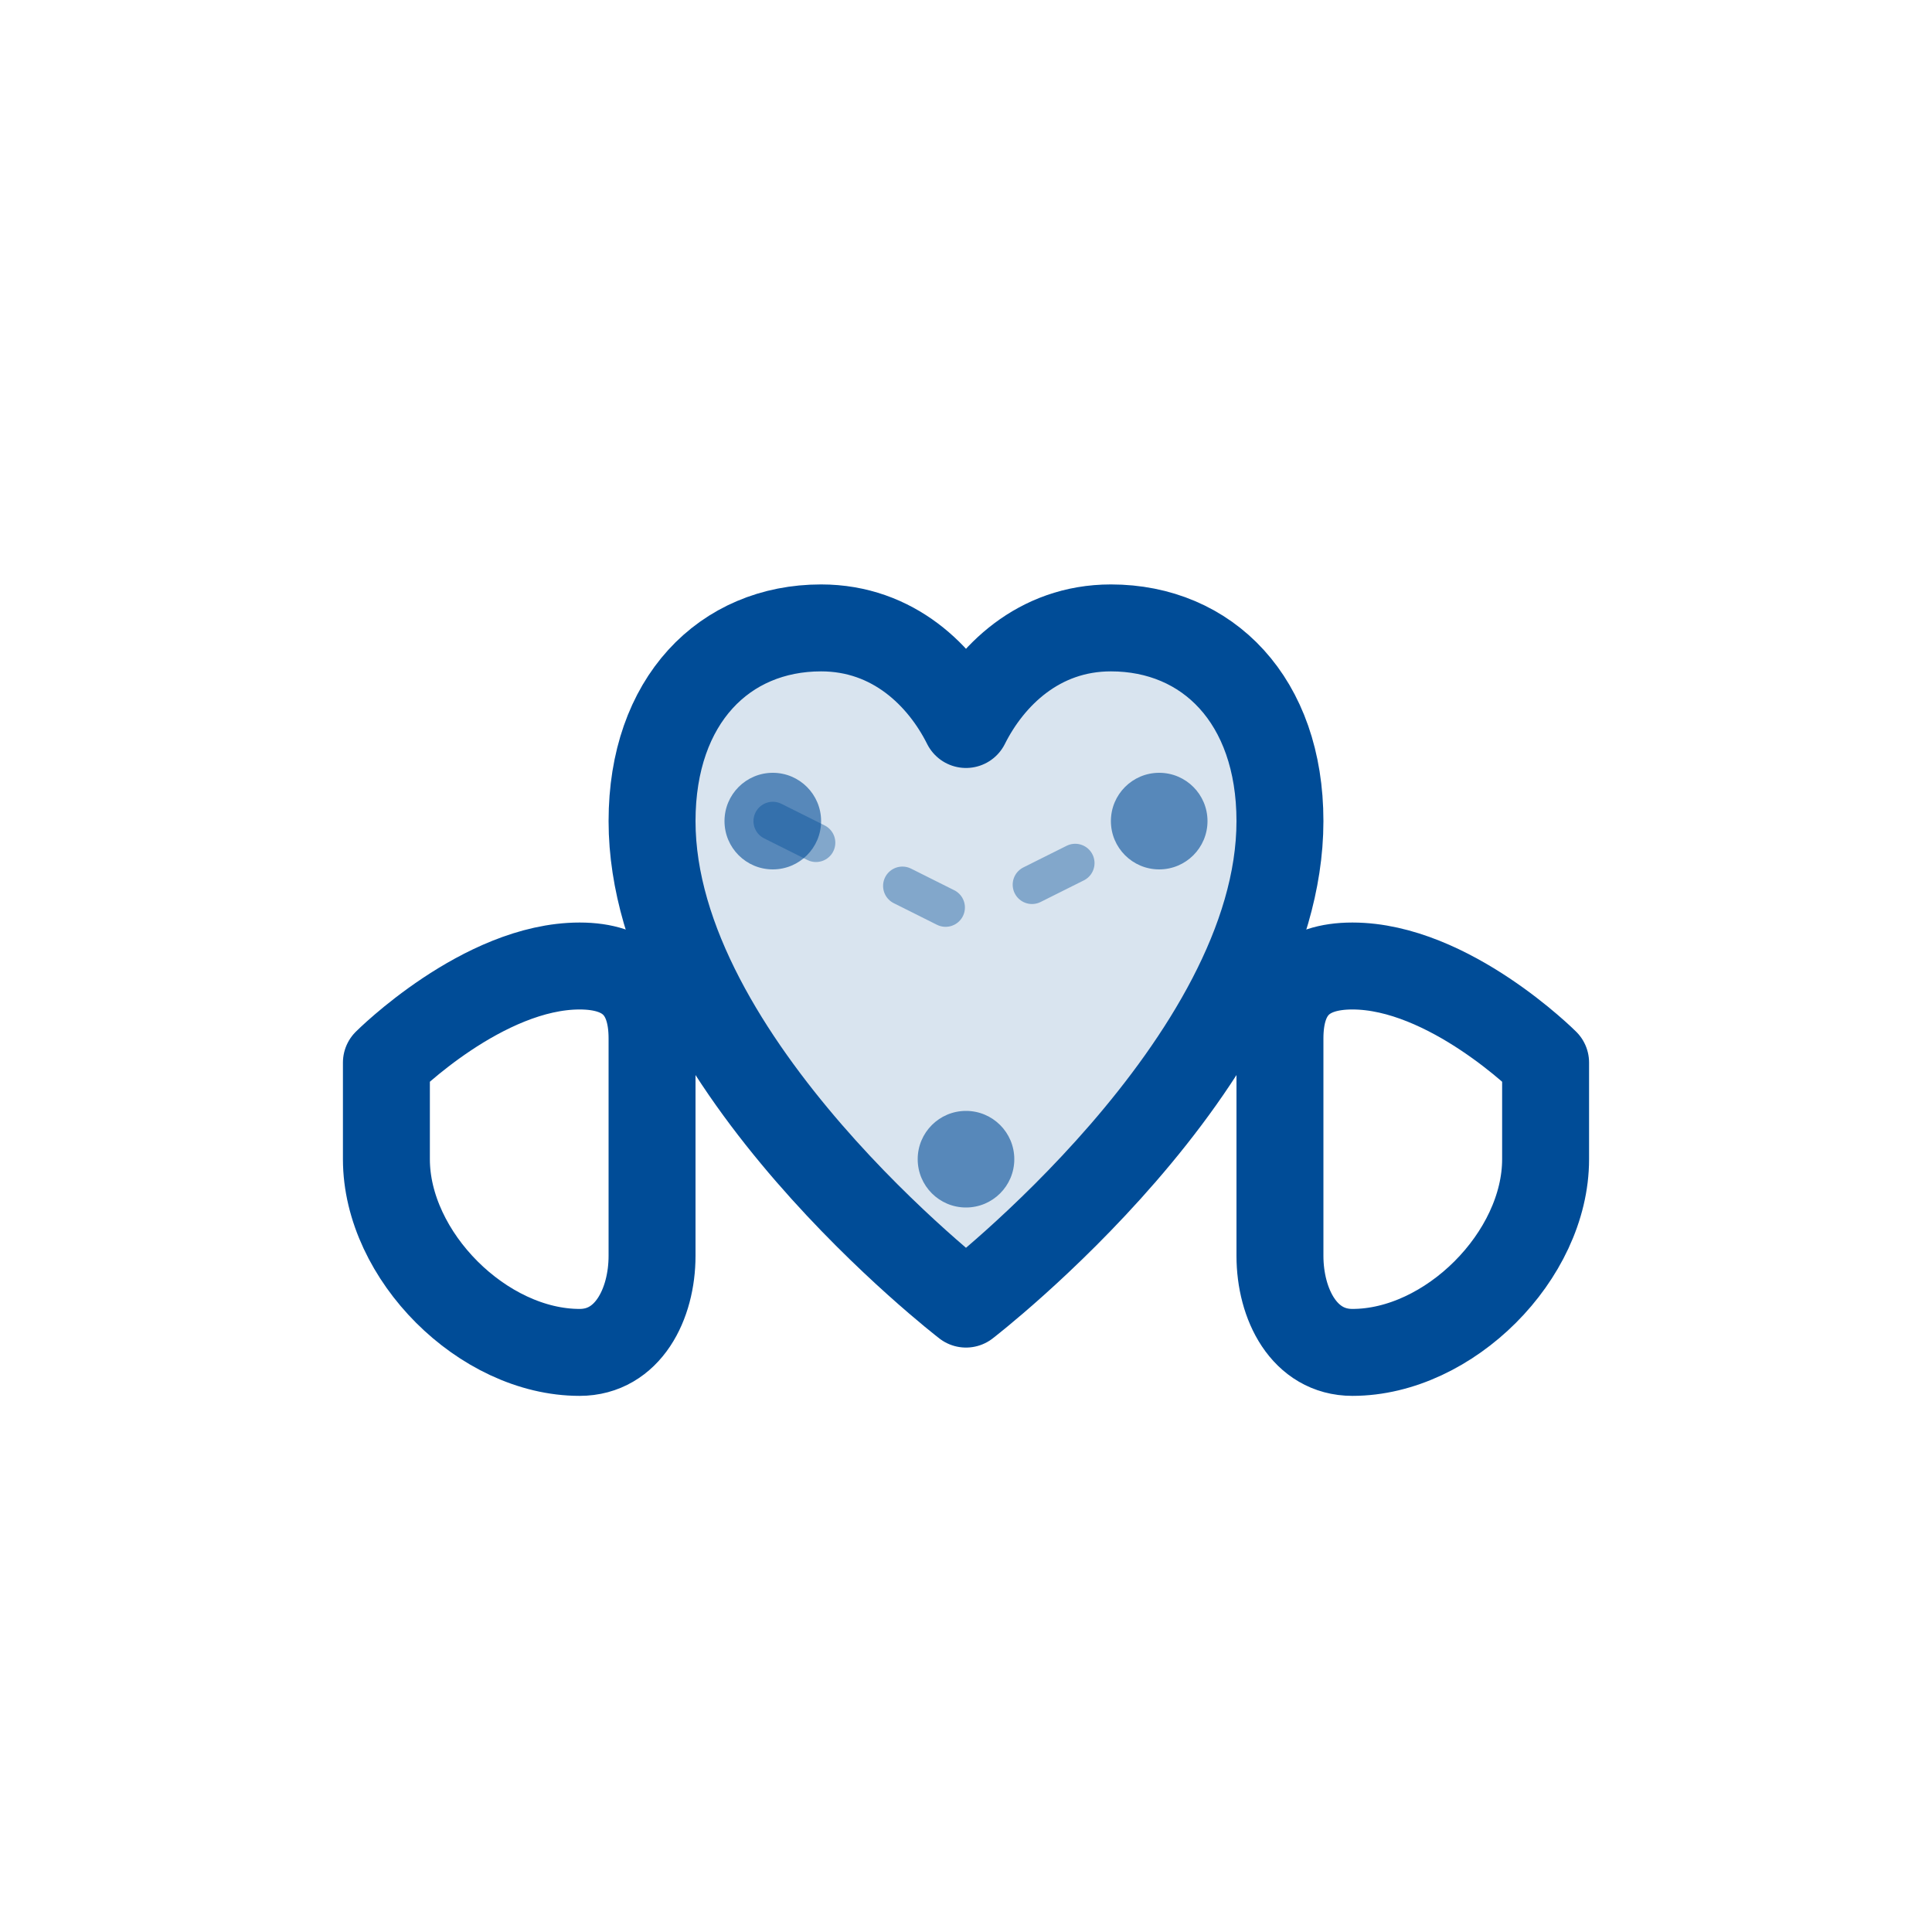<svg width="40" height="40" viewBox="0 0 40 40" fill="none" xmlns="http://www.w3.org/2000/svg">
  <!-- Main gauche -->
  <path d="M8 22C8 22 10 20 12 20C13 20 13.5 20.5 13.5 21.5V26C13.5 27 13 28 12 28C10 28 8 26 8 24V22Z"
        stroke="#004C97"
        stroke-width="1.8"
        stroke-linecap="round"
        stroke-linejoin="round"
        fill="none"/>

  <!-- Main droite -->
  <path d="M32 22C32 22 30 20 28 20C27 20 26.5 20.5 26.5 21.5V26C26.5 27 27 28 28 28C30 28 32 26 32 24V22Z"
        stroke="#004C97"
        stroke-width="1.8"
        stroke-linecap="round"
        stroke-linejoin="round"
        fill="none"/>

  <!-- Cœur central -->
  <path d="M20 27C20 27 13.5 22 13.5 17C13.5 14.5 15 13 17 13C18.5 13 19.5 14 20 15C20.5 14 21.5 13 23 13C25 13 26.5 14.5 26.5 17C26.5 22 20 27 20 27Z"
        fill="#004C97"
        opacity="0.15"/>

  <path d="M20 27C20 27 13.5 22 13.5 17C13.5 14.5 15 13 17 13C18.5 13 19.5 14 20 15C20.5 14 21.5 13 23 13C25 13 26.5 14.5 26.5 17C26.5 22 20 27 20 27Z"
        stroke="#004C97"
        stroke-width="1.8"
        stroke-linecap="round"
        stroke-linejoin="round"
        fill="none"/>

  <!-- Détails digitaux - petits pixels autour du cœur -->
  <circle cx="16" cy="17" r="1" fill="#004C97" opacity="0.6"/>
  <circle cx="24" cy="17" r="1" fill="#004C97" opacity="0.6"/>
  <circle cx="20" cy="24" r="1" fill="#004C97" opacity="0.6"/>

  <!-- Ligne de connexion subtile (aspect digital) -->
  <path d="M16 17L20 19L24 17"
        stroke="#004C97"
        stroke-width="0.8"
        stroke-linecap="round"
        opacity="0.4"
        stroke-dasharray="1 2"/>
</svg>

